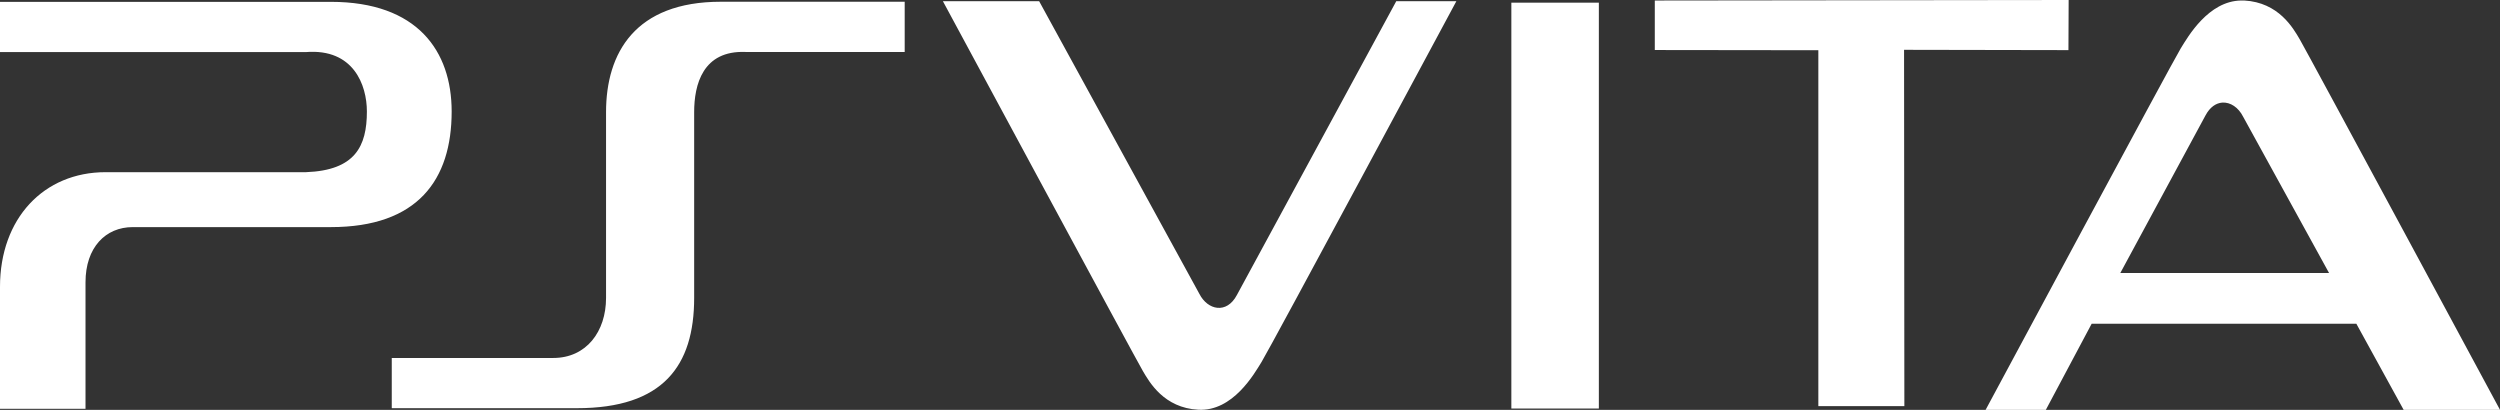 <svg width="122" height="20" viewBox="0 0 122 20" fill="none" xmlns="http://www.w3.org/2000/svg">
<rect x="0" y="0" width="122" height="20" fill="#333333" stroke="none"/>
<path d="M16.145 11.083H6.476C5.154 11.083 4.173 12.073 4.173 13.773V19.95H0V13.998C0 10.658 2.135 8.402 5.154 8.402H14.935C17.329 8.312 17.904 7.142 17.904 5.441C17.904 4.141 17.243 2.361 14.935 2.541H0V0.09H16.145C20.374 0.09 22.041 2.496 22.041 5.441C22.041 8.787 20.374 11.083 16.145 11.083ZM33.875 5.471V14.539C33.875 17.855 32.355 19.92 28.151 19.92H19.118V17.469H26.998C28.614 17.469 29.575 16.179 29.575 14.539V5.471C29.575 2.581 30.998 0.085 35.177 0.085H44.149V2.536H36.386C34.292 2.451 33.875 4.136 33.875 5.471ZM58.479 19.995C56.796 19.905 56.09 18.645 55.774 18.11C55.454 17.574 46.014 0.06 46.014 0.06H50.711L58.529 14.339C58.936 15.139 59.861 15.339 60.359 14.399L68.137 0.06H71.07C71.07 0.06 61.93 17.084 61.564 17.664C61.203 18.25 60.161 20.085 58.479 19.995ZM73.754 0.13H78.024V19.935H73.754V0.13ZM92.918 2.431L92.933 19.82H88.735V2.451L80.754 2.441V0.025L100.95 0L100.94 2.446L92.918 2.431ZM109.363 0.025C107.767 0.05 106.77 1.795 106.42 2.361C106.059 2.941 96.898 20 96.898 20H99.837L102.073 15.799H114.99L117.298 20H122C122 20 112.545 2.456 112.225 1.915C111.91 1.38 111.203 0.115 109.515 0.025H109.363ZM108.448 5.006C108.844 4.981 109.236 5.241 109.465 5.696L113.658 13.323H103.471L107.629 5.631C107.848 5.221 108.143 5.031 108.448 5.006Z" fill="white"/>
</svg>
